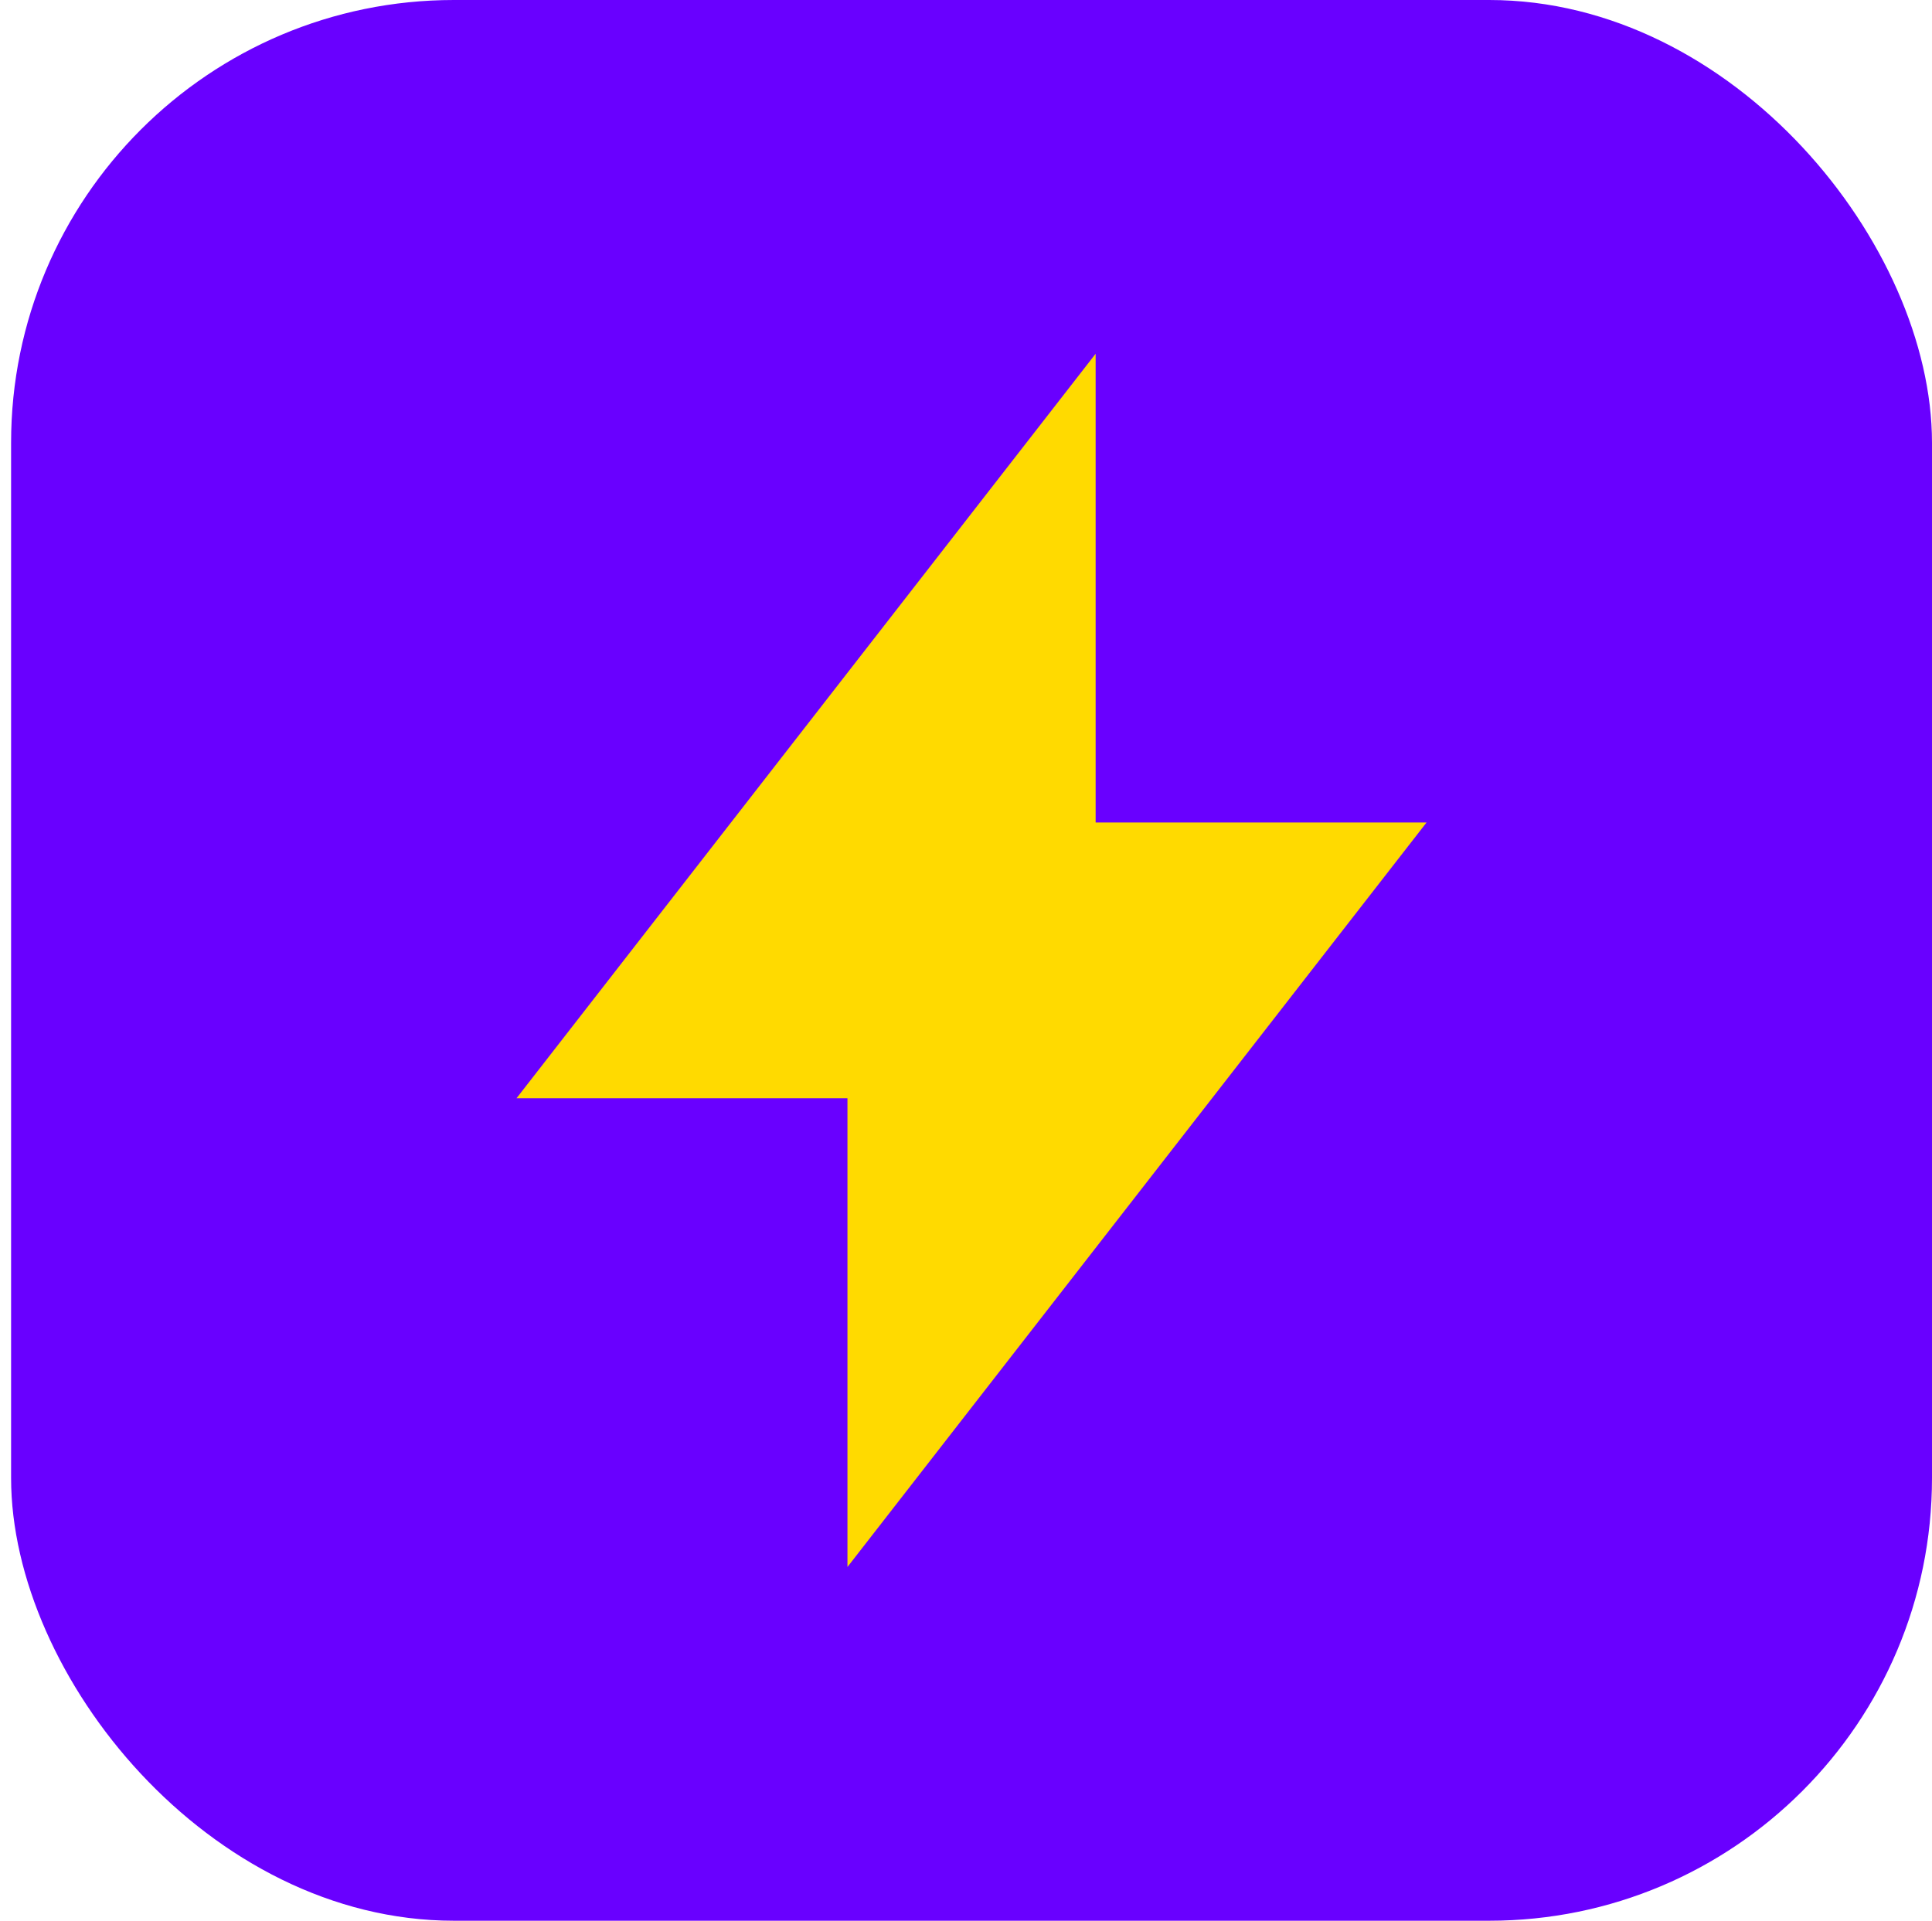 <?xml version="1.0" encoding="UTF-8"?>
<svg id="_Слой_1" data-name="Слой 1" xmlns="http://www.w3.org/2000/svg" viewBox="0 0 1437.65 1429.4">
  <defs>
    <style>
      .cls-1 {
        fill: #ffda00;
      }

      .cls-2 {
        fill: #6900ff;
      }
    </style>
  </defs>
  <rect class="cls-2" x="8.25" width="1429.4" height="1429.4" rx="329.49" ry="329.49"/>
  <polygon class="cls-1" points="1061.53 612.1 815.29 612.1 815.29 263.25 384.36 817.3 630.61 817.3 630.61 1166.15 1061.53 612.1"/>
</svg>